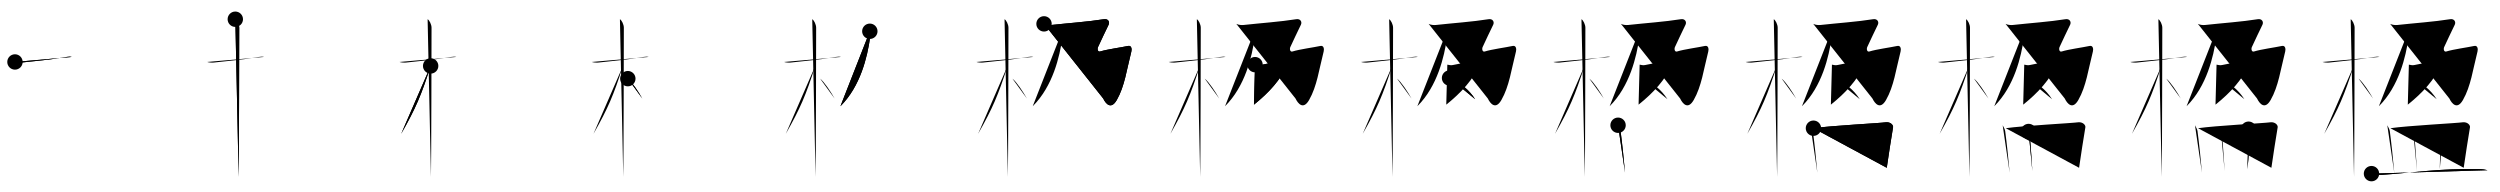 <svg class="stroke_order_diagram--svg_container_for_518662abd5dda79658001010" style="height: 100px; width: 1300px;" viewbox="0 0 1300 100"><desc>Created with Snap</desc><defs></defs><line class="stroke_order_diagram--bounding_box" x1="1" x2="1299" y1="1" y2="1"></line><line class="stroke_order_diagram--bounding_box" x1="1" x2="1" y1="1" y2="99"></line><line class="stroke_order_diagram--bounding_box" x1="1" x2="1299" y1="99" y2="99"></line><line class="stroke_order_diagram--guide_line" x1="0" x2="1300" y1="50" y2="50"></line><line class="stroke_order_diagram--guide_line" x1="50" x2="50" y1="1" y2="99"></line><line class="stroke_order_diagram--bounding_box" x1="99" x2="99" y1="1" y2="99"></line><path class="stroke_order_diagram--current_path" d="M11.78,36.22c0.35,0.24,2.39,0.41,3.31,0.31c3.94-0.41,17.12-1.71,23.45-2.91c0.92-0.17,2.15-0.24,2.73,0" id="kvg:06979-s1" kvg:type="㇐" transform="matrix(1,0,0,1,-4,-4)" xmlns:kvg="http://kanjivg.tagaini.net"></path><path class="stroke_order_diagram--current_path" d="M11.78,36.22c0.35,0.24,2.39,0.41,3.31,0.31c3.94-0.41,17.12-1.71,23.45-2.91c0.92-0.17,2.15-0.24,2.73,0" id="Ske2n29ywm" kvg:type="㇐" transform="matrix(1,0,0,1,-4,-4)" xmlns:kvg="http://kanjivg.tagaini.net"></path><circle class="stroke_order_diagram--path_start" cx="11.78" cy="36.22" r="4" transform="matrix(1,0,0,1,-4,-4)"></circle><line class="stroke_order_diagram--guide_line" x1="150" x2="150" y1="1" y2="99"></line><line class="stroke_order_diagram--bounding_box" x1="199" x2="199" y1="1" y2="99"></line><path class="stroke_order_diagram--existing_path" d="M11.78,36.22c0.35,0.24,2.39,0.41,3.31,0.31c3.94-0.41,17.12-1.71,23.45-2.91c0.92-0.17,2.15-0.24,2.73,0" id="Ske2n29ywp" kvg:type="㇐" transform="matrix(1,0,0,1,96,-4)" xmlns:kvg="http://kanjivg.tagaini.net"></path><path class="stroke_order_diagram--current_path" d="M26.36,14c0.91,0.47,2.04,2.75,2.04,4.42c0,0.95-0.12,71.75-0.3,77.58" id="kvg:06979-s2" kvg:type="㇑" transform="matrix(1,0,0,1,96,-4)" xmlns:kvg="http://kanjivg.tagaini.net"></path><path class="stroke_order_diagram--current_path" d="M26.36,14c0.91,0.47,2.04,2.75,2.04,4.42c0,0.95-0.12,71.75-0.3,77.58" id="Ske2n29ywr" kvg:type="㇑" transform="matrix(1,0,0,1,96,-4)" xmlns:kvg="http://kanjivg.tagaini.net"></path><circle class="stroke_order_diagram--path_start" cx="26.36" cy="14" r="4" transform="matrix(1,0,0,1,96,-4)"></circle><line class="stroke_order_diagram--guide_line" x1="250" x2="250" y1="1" y2="99"></line><line class="stroke_order_diagram--bounding_box" x1="299" x2="299" y1="1" y2="99"></line><path class="stroke_order_diagram--existing_path" d="M11.78,36.22c0.35,0.24,2.39,0.41,3.31,0.31c3.94-0.41,17.12-1.71,23.45-2.91c0.92-0.17,2.15-0.24,2.73,0" id="Ske2n29ywu" kvg:type="㇐" transform="matrix(1,0,0,1,196,-4)" xmlns:kvg="http://kanjivg.tagaini.net"></path><path class="stroke_order_diagram--existing_path" d="M26.36,14c0.91,0.47,2.04,2.75,2.04,4.42c0,0.95-0.12,71.75-0.3,77.58" id="Ske2n29ywv" kvg:type="㇑" transform="matrix(1,0,0,1,196,-4)" xmlns:kvg="http://kanjivg.tagaini.net"></path><path class="stroke_order_diagram--current_path" d="M27.94,38.28C23,53.65,20.25,60.14,12.61,73.59" id="kvg:06979-s3" kvg:type="㇒" transform="matrix(1,0,0,1,196,-4)" xmlns:kvg="http://kanjivg.tagaini.net"></path><path class="stroke_order_diagram--current_path" d="M27.94,38.28C23,53.65,20.25,60.14,12.61,73.59" id="Ske2n29ywx" kvg:type="㇒" transform="matrix(1,0,0,1,196,-4)" xmlns:kvg="http://kanjivg.tagaini.net"></path><circle class="stroke_order_diagram--path_start" cx="27.94" cy="38.28" r="4" transform="matrix(1,0,0,1,196,-4)"></circle><line class="stroke_order_diagram--guide_line" x1="350" x2="350" y1="1" y2="99"></line><line class="stroke_order_diagram--bounding_box" x1="399" x2="399" y1="1" y2="99"></line><path class="stroke_order_diagram--existing_path" d="M11.78,36.22c0.35,0.24,2.39,0.41,3.31,0.31c3.94-0.41,17.12-1.71,23.45-2.91c0.92-0.17,2.15-0.24,2.73,0" id="Ske2n29yw10" kvg:type="㇐" transform="matrix(1,0,0,1,296,-4)" xmlns:kvg="http://kanjivg.tagaini.net"></path><path class="stroke_order_diagram--existing_path" d="M26.36,14c0.91,0.47,2.04,2.75,2.04,4.42c0,0.95-0.12,71.75-0.3,77.58" id="Ske2n29yw11" kvg:type="㇑" transform="matrix(1,0,0,1,296,-4)" xmlns:kvg="http://kanjivg.tagaini.net"></path><path class="stroke_order_diagram--existing_path" d="M27.94,38.28C23,53.65,20.25,60.14,12.61,73.59" id="Ske2n29yw12" kvg:type="㇒" transform="matrix(1,0,0,1,296,-4)" xmlns:kvg="http://kanjivg.tagaini.net"></path><path class="stroke_order_diagram--current_path" d="M30.47,44.9C32.63,46.57,36.18,52,38,55.25" id="kvg:06979-s4" kvg:type="㇔/㇏" transform="matrix(1,0,0,1,296,-4)" xmlns:kvg="http://kanjivg.tagaini.net"></path><path class="stroke_order_diagram--current_path" d="M30.47,44.9C32.63,46.57,36.18,52,38,55.25" id="Ske2n29yw14" kvg:type="㇔/㇏" transform="matrix(1,0,0,1,296,-4)" xmlns:kvg="http://kanjivg.tagaini.net"></path><circle class="stroke_order_diagram--path_start" cx="30.47" cy="44.9" r="4" transform="matrix(1,0,0,1,296,-4)"></circle><line class="stroke_order_diagram--guide_line" x1="450" x2="450" y1="1" y2="99"></line><line class="stroke_order_diagram--bounding_box" x1="499" x2="499" y1="1" y2="99"></line><path class="stroke_order_diagram--existing_path" d="M11.78,36.22c0.35,0.24,2.39,0.41,3.31,0.31c3.94-0.41,17.12-1.71,23.45-2.91c0.92-0.17,2.15-0.24,2.73,0" id="Ske2n29yw17" kvg:type="㇐" transform="matrix(1,0,0,1,396,-4)" xmlns:kvg="http://kanjivg.tagaini.net"></path><path class="stroke_order_diagram--existing_path" d="M26.36,14c0.91,0.47,2.04,2.75,2.04,4.42c0,0.95-0.12,71.75-0.3,77.58" id="Ske2n29yw18" kvg:type="㇑" transform="matrix(1,0,0,1,396,-4)" xmlns:kvg="http://kanjivg.tagaini.net"></path><path class="stroke_order_diagram--existing_path" d="M27.94,38.28C23,53.65,20.25,60.14,12.61,73.59" id="Ske2n29yw19" kvg:type="㇒" transform="matrix(1,0,0,1,396,-4)" xmlns:kvg="http://kanjivg.tagaini.net"></path><path class="stroke_order_diagram--existing_path" d="M30.47,44.9C32.63,46.57,36.18,52,38,55.25" id="Ske2n29yw1a" kvg:type="㇔/㇏" transform="matrix(1,0,0,1,396,-4)" xmlns:kvg="http://kanjivg.tagaini.net"></path><path class="stroke_order_diagram--current_path" d="M56.31,20.26c0.26,0.81,0.33,2.09,0.13,3.41C55,33.47,51.55,48.71,41.02,59.24" id="kvg:06979-s5" kvg:type="㇒" transform="matrix(1,0,0,1,396,-4)" xmlns:kvg="http://kanjivg.tagaini.net"></path><path class="stroke_order_diagram--current_path" d="M56.31,20.26c0.26,0.81,0.33,2.09,0.13,3.41C55,33.47,51.55,48.71,41.02,59.24" id="Ske2n29yw1c" kvg:type="㇒" transform="matrix(1,0,0,1,396,-4)" xmlns:kvg="http://kanjivg.tagaini.net"></path><circle class="stroke_order_diagram--path_start" cx="56.31" cy="20.26" r="4" transform="matrix(1,0,0,1,396,-4)"></circle><line class="stroke_order_diagram--guide_line" x1="550" x2="550" y1="1" y2="99"></line><line class="stroke_order_diagram--bounding_box" x1="599" x2="599" y1="1" y2="99"></line><path class="stroke_order_diagram--existing_path" d="M11.78,36.22c0.35,0.24,2.39,0.41,3.31,0.31c3.94-0.41,17.12-1.71,23.45-2.91c0.92-0.17,2.15-0.24,2.73,0" id="Ske2n29yw1f" kvg:type="㇐" transform="matrix(1,0,0,1,496,-4)" xmlns:kvg="http://kanjivg.tagaini.net"></path><path class="stroke_order_diagram--existing_path" d="M26.36,14c0.91,0.47,2.04,2.75,2.04,4.42c0,0.95-0.12,71.75-0.3,77.58" id="Ske2n29yw1g" kvg:type="㇑" transform="matrix(1,0,0,1,496,-4)" xmlns:kvg="http://kanjivg.tagaini.net"></path><path class="stroke_order_diagram--existing_path" d="M27.94,38.28C23,53.65,20.25,60.14,12.61,73.59" id="Ske2n29yw1h" kvg:type="㇒" transform="matrix(1,0,0,1,496,-4)" xmlns:kvg="http://kanjivg.tagaini.net"></path><path class="stroke_order_diagram--existing_path" d="M30.47,44.9C32.63,46.57,36.18,52,38,55.25" id="Ske2n29yw1i" kvg:type="㇔/㇏" transform="matrix(1,0,0,1,496,-4)" xmlns:kvg="http://kanjivg.tagaini.net"></path><path class="stroke_order_diagram--existing_path" d="M56.31,20.26c0.26,0.81,0.33,2.09,0.13,3.41C55,33.47,51.55,48.71,41.02,59.24" id="Ske2n29yw1j" kvg:type="㇒" transform="matrix(1,0,0,1,496,-4)" xmlns:kvg="http://kanjivg.tagaini.net"></path><path class="stroke_order_diagram--current_path" d="M46.89,16.41c1.12,0.57,2.73,0.7,3.85,0.57c8.66-0.96,18.99-1.66,27.33-3c2.09-0.34,3.13,1.33,2.41,2.87c-2.25,4.78-3.27,6.65-5.51,11.62c-0.44,0.98-0.16,2.69,1.12,2.3c3.69-1.15,10.93-2.1,14.46-2.87c1.92-0.42,2.06,1.71,1.76,2.87C89.9,40.15,88.84,48.84,84.73,56c-3.01,5.26-5.77,1.91-7.06-0.77" id="kvg:06979-s6" kvg:type="㇌" transform="matrix(1,0,0,1,496,-4)" xmlns:kvg="http://kanjivg.tagaini.net"></path><path class="stroke_order_diagram--current_path" d="M46.89,16.41c1.12,0.57,2.73,0.7,3.85,0.57c8.66-0.96,18.99-1.66,27.33-3c2.09-0.34,3.13,1.33,2.41,2.87c-2.25,4.78-3.27,6.65-5.51,11.62c-0.44,0.98-0.16,2.69,1.12,2.3c3.69-1.15,10.93-2.1,14.46-2.87c1.92-0.42,2.06,1.71,1.76,2.87C89.9,40.15,88.84,48.84,84.73,56c-3.01,5.26-5.77,1.91-7.06-0.77" id="Ske2n29yw1l" kvg:type="㇌" transform="matrix(1,0,0,1,496,-4)" xmlns:kvg="http://kanjivg.tagaini.net"></path><circle class="stroke_order_diagram--path_start" cx="46.89" cy="16.41" r="4" transform="matrix(1,0,0,1,496,-4)"></circle><line class="stroke_order_diagram--guide_line" x1="650" x2="650" y1="1" y2="99"></line><line class="stroke_order_diagram--bounding_box" x1="699" x2="699" y1="1" y2="99"></line><path class="stroke_order_diagram--existing_path" d="M11.78,36.22c0.35,0.24,2.39,0.41,3.31,0.31c3.94-0.41,17.12-1.71,23.45-2.91c0.92-0.17,2.15-0.24,2.73,0" id="Ske2n29yw1o" kvg:type="㇐" transform="matrix(1,0,0,1,596,-4)" xmlns:kvg="http://kanjivg.tagaini.net"></path><path class="stroke_order_diagram--existing_path" d="M26.36,14c0.91,0.47,2.04,2.75,2.04,4.42c0,0.95-0.12,71.75-0.3,77.58" id="Ske2n29yw1p" kvg:type="㇑" transform="matrix(1,0,0,1,596,-4)" xmlns:kvg="http://kanjivg.tagaini.net"></path><path class="stroke_order_diagram--existing_path" d="M27.94,38.28C23,53.65,20.25,60.14,12.61,73.59" id="Ske2n29yw1q" kvg:type="㇒" transform="matrix(1,0,0,1,596,-4)" xmlns:kvg="http://kanjivg.tagaini.net"></path><path class="stroke_order_diagram--existing_path" d="M30.47,44.9C32.63,46.57,36.18,52,38,55.25" id="Ske2n29yw1r" kvg:type="㇔/㇏" transform="matrix(1,0,0,1,596,-4)" xmlns:kvg="http://kanjivg.tagaini.net"></path><path class="stroke_order_diagram--existing_path" d="M56.31,20.26c0.26,0.81,0.33,2.09,0.13,3.41C55,33.47,51.55,48.71,41.02,59.24" id="Ske2n29yw1s" kvg:type="㇒" transform="matrix(1,0,0,1,596,-4)" xmlns:kvg="http://kanjivg.tagaini.net"></path><path class="stroke_order_diagram--existing_path" d="M46.89,16.41c1.12,0.57,2.73,0.7,3.85,0.57c8.66-0.96,18.99-1.66,27.33-3c2.09-0.34,3.13,1.33,2.41,2.87c-2.25,4.78-3.27,6.65-5.51,11.62c-0.44,0.98-0.16,2.69,1.12,2.3c3.69-1.15,10.93-2.1,14.46-2.87c1.92-0.42,2.06,1.71,1.76,2.87C89.9,40.15,88.84,48.84,84.73,56c-3.01,5.26-5.77,1.91-7.06-0.77" id="Ske2n29yw1t" kvg:type="㇌" transform="matrix(1,0,0,1,596,-4)" xmlns:kvg="http://kanjivg.tagaini.net"></path><path class="stroke_order_diagram--current_path" d="M56.61,37.62c1.02,0.19,1.84,0.44,2.97,0.18c1.12-0.27,11.81-2.31,12.58-2.58c0.78-0.27,1.87,1.15,1.46,2.08C70,45.5,63.75,52.25,56.06,58.42" id="kvg:06979-s7" kvg:type="㇇" transform="matrix(1,0,0,1,596,-4)" xmlns:kvg="http://kanjivg.tagaini.net"></path><path class="stroke_order_diagram--current_path" d="M56.61,37.62c1.02,0.19,1.84,0.44,2.97,0.18c1.12-0.27,11.81-2.31,12.58-2.58c0.78-0.27,1.87,1.15,1.46,2.08C70,45.5,63.75,52.25,56.06,58.42" id="Ske2n29yw1v" kvg:type="㇇" transform="matrix(1,0,0,1,596,-4)" xmlns:kvg="http://kanjivg.tagaini.net"></path><circle class="stroke_order_diagram--path_start" cx="56.61" cy="37.62" r="4" transform="matrix(1,0,0,1,596,-4)"></circle><line class="stroke_order_diagram--guide_line" x1="750" x2="750" y1="1" y2="99"></line><line class="stroke_order_diagram--bounding_box" x1="799" x2="799" y1="1" y2="99"></line><path class="stroke_order_diagram--existing_path" d="M11.78,36.22c0.35,0.24,2.39,0.41,3.31,0.31c3.94-0.41,17.12-1.71,23.45-2.91c0.92-0.17,2.15-0.24,2.73,0" id="Ske2n29yw1y" kvg:type="㇐" transform="matrix(1,0,0,1,696,-4)" xmlns:kvg="http://kanjivg.tagaini.net"></path><path class="stroke_order_diagram--existing_path" d="M26.36,14c0.91,0.47,2.04,2.75,2.04,4.42c0,0.95-0.12,71.75-0.3,77.58" id="Ske2n29yw1z" kvg:type="㇑" transform="matrix(1,0,0,1,696,-4)" xmlns:kvg="http://kanjivg.tagaini.net"></path><path class="stroke_order_diagram--existing_path" d="M27.94,38.28C23,53.65,20.25,60.14,12.61,73.59" id="Ske2n29yw20" kvg:type="㇒" transform="matrix(1,0,0,1,696,-4)" xmlns:kvg="http://kanjivg.tagaini.net"></path><path class="stroke_order_diagram--existing_path" d="M30.47,44.9C32.63,46.57,36.18,52,38,55.25" id="Ske2n29yw21" kvg:type="㇔/㇏" transform="matrix(1,0,0,1,696,-4)" xmlns:kvg="http://kanjivg.tagaini.net"></path><path class="stroke_order_diagram--existing_path" d="M56.31,20.26c0.26,0.81,0.33,2.09,0.13,3.41C55,33.47,51.55,48.71,41.02,59.24" id="Ske2n29yw22" kvg:type="㇒" transform="matrix(1,0,0,1,696,-4)" xmlns:kvg="http://kanjivg.tagaini.net"></path><path class="stroke_order_diagram--existing_path" d="M46.89,16.41c1.12,0.57,2.73,0.7,3.85,0.57c8.66-0.96,18.99-1.66,27.33-3c2.09-0.34,3.13,1.33,2.41,2.87c-2.25,4.78-3.27,6.65-5.51,11.62c-0.44,0.98-0.16,2.69,1.12,2.3c3.69-1.15,10.93-2.1,14.46-2.87c1.92-0.42,2.06,1.71,1.76,2.87C89.9,40.15,88.84,48.84,84.73,56c-3.01,5.26-5.77,1.91-7.06-0.77" id="Ske2n29yw23" kvg:type="㇌" transform="matrix(1,0,0,1,696,-4)" xmlns:kvg="http://kanjivg.tagaini.net"></path><path class="stroke_order_diagram--existing_path" d="M56.61,37.62c1.02,0.19,1.84,0.44,2.97,0.18c1.12-0.27,11.81-2.31,12.58-2.58c0.78-0.27,1.87,1.15,1.46,2.08C70,45.5,63.75,52.25,56.06,58.42" id="Ske2n29yw24" kvg:type="㇇" transform="matrix(1,0,0,1,696,-4)" xmlns:kvg="http://kanjivg.tagaini.net"></path><path class="stroke_order_diagram--current_path" d="M57.76,44.56c5.79,2.66,9.96,5.86,13.32,11.04" id="kvg:06979-s8" kvg:type="㇏" transform="matrix(1,0,0,1,696,-4)" xmlns:kvg="http://kanjivg.tagaini.net"></path><path class="stroke_order_diagram--current_path" d="M57.76,44.56c5.79,2.66,9.96,5.86,13.32,11.04" id="Ske2n29yw26" kvg:type="㇏" transform="matrix(1,0,0,1,696,-4)" xmlns:kvg="http://kanjivg.tagaini.net"></path><circle class="stroke_order_diagram--path_start" cx="57.76" cy="44.56" r="4" transform="matrix(1,0,0,1,696,-4)"></circle><line class="stroke_order_diagram--guide_line" x1="850" x2="850" y1="1" y2="99"></line><line class="stroke_order_diagram--bounding_box" x1="899" x2="899" y1="1" y2="99"></line><path class="stroke_order_diagram--existing_path" d="M11.78,36.22c0.35,0.24,2.39,0.41,3.31,0.31c3.94-0.41,17.12-1.71,23.45-2.91c0.92-0.17,2.15-0.24,2.73,0" id="Ske2n29yw29" kvg:type="㇐" transform="matrix(1,0,0,1,796,-4)" xmlns:kvg="http://kanjivg.tagaini.net"></path><path class="stroke_order_diagram--existing_path" d="M26.36,14c0.91,0.47,2.04,2.75,2.04,4.42c0,0.95-0.12,71.75-0.3,77.58" id="Ske2n29yw2a" kvg:type="㇑" transform="matrix(1,0,0,1,796,-4)" xmlns:kvg="http://kanjivg.tagaini.net"></path><path class="stroke_order_diagram--existing_path" d="M27.94,38.28C23,53.65,20.25,60.14,12.61,73.59" id="Ske2n29yw2b" kvg:type="㇒" transform="matrix(1,0,0,1,796,-4)" xmlns:kvg="http://kanjivg.tagaini.net"></path><path class="stroke_order_diagram--existing_path" d="M30.47,44.9C32.63,46.57,36.18,52,38,55.25" id="Ske2n29yw2c" kvg:type="㇔/㇏" transform="matrix(1,0,0,1,796,-4)" xmlns:kvg="http://kanjivg.tagaini.net"></path><path class="stroke_order_diagram--existing_path" d="M56.31,20.26c0.26,0.81,0.33,2.09,0.13,3.41C55,33.47,51.55,48.71,41.02,59.24" id="Ske2n29yw2d" kvg:type="㇒" transform="matrix(1,0,0,1,796,-4)" xmlns:kvg="http://kanjivg.tagaini.net"></path><path class="stroke_order_diagram--existing_path" d="M46.89,16.41c1.12,0.57,2.73,0.7,3.85,0.57c8.66-0.96,18.99-1.66,27.33-3c2.09-0.34,3.13,1.33,2.41,2.87c-2.25,4.78-3.27,6.65-5.51,11.62c-0.44,0.98-0.16,2.69,1.12,2.3c3.69-1.15,10.93-2.1,14.46-2.87c1.92-0.42,2.06,1.71,1.76,2.87C89.9,40.15,88.84,48.84,84.73,56c-3.01,5.26-5.77,1.91-7.06-0.77" id="Ske2n29yw2e" kvg:type="㇌" transform="matrix(1,0,0,1,796,-4)" xmlns:kvg="http://kanjivg.tagaini.net"></path><path class="stroke_order_diagram--existing_path" d="M56.61,37.62c1.02,0.19,1.84,0.44,2.97,0.18c1.12-0.27,11.81-2.31,12.58-2.58c0.78-0.27,1.87,1.15,1.46,2.08C70,45.5,63.75,52.25,56.06,58.42" id="Ske2n29yw2f" kvg:type="㇇" transform="matrix(1,0,0,1,796,-4)" xmlns:kvg="http://kanjivg.tagaini.net"></path><path class="stroke_order_diagram--existing_path" d="M57.76,44.56c5.79,2.66,9.96,5.86,13.32,11.04" id="Ske2n29yw2g" kvg:type="㇏" transform="matrix(1,0,0,1,796,-4)" xmlns:kvg="http://kanjivg.tagaini.net"></path><path class="stroke_order_diagram--current_path" d="M45.39,69.13c0.52,0.97,1.19,2.17,1.3,2.99c0.87,6.51,1.73,15.01,2.33,21.68" id="kvg:06979-s9" kvg:type="㇑a" transform="matrix(1,0,0,1,796,-4)" xmlns:kvg="http://kanjivg.tagaini.net"></path><path class="stroke_order_diagram--current_path" d="M45.39,69.13c0.52,0.97,1.19,2.17,1.3,2.99c0.87,6.51,1.73,15.01,2.33,21.68" id="Ske2n29yw2i" kvg:type="㇑a" transform="matrix(1,0,0,1,796,-4)" xmlns:kvg="http://kanjivg.tagaini.net"></path><circle class="stroke_order_diagram--path_start" cx="45.39" cy="69.13" r="4" transform="matrix(1,0,0,1,796,-4)"></circle><line class="stroke_order_diagram--guide_line" x1="950" x2="950" y1="1" y2="99"></line><line class="stroke_order_diagram--bounding_box" x1="999" x2="999" y1="1" y2="99"></line><path class="stroke_order_diagram--existing_path" d="M11.78,36.22c0.35,0.24,2.39,0.41,3.31,0.31c3.94-0.41,17.12-1.71,23.45-2.91c0.92-0.17,2.15-0.24,2.73,0" id="Ske2n29yw2l" kvg:type="㇐" transform="matrix(1,0,0,1,896,-4)" xmlns:kvg="http://kanjivg.tagaini.net"></path><path class="stroke_order_diagram--existing_path" d="M26.36,14c0.91,0.47,2.04,2.75,2.04,4.42c0,0.95-0.12,71.75-0.3,77.58" id="Ske2n29yw2m" kvg:type="㇑" transform="matrix(1,0,0,1,896,-4)" xmlns:kvg="http://kanjivg.tagaini.net"></path><path class="stroke_order_diagram--existing_path" d="M27.94,38.28C23,53.65,20.25,60.14,12.61,73.59" id="Ske2n29yw2n" kvg:type="㇒" transform="matrix(1,0,0,1,896,-4)" xmlns:kvg="http://kanjivg.tagaini.net"></path><path class="stroke_order_diagram--existing_path" d="M30.47,44.9C32.63,46.57,36.18,52,38,55.25" id="Ske2n29yw2o" kvg:type="㇔/㇏" transform="matrix(1,0,0,1,896,-4)" xmlns:kvg="http://kanjivg.tagaini.net"></path><path class="stroke_order_diagram--existing_path" d="M56.31,20.26c0.26,0.81,0.33,2.09,0.13,3.41C55,33.47,51.55,48.71,41.02,59.24" id="Ske2n29yw2p" kvg:type="㇒" transform="matrix(1,0,0,1,896,-4)" xmlns:kvg="http://kanjivg.tagaini.net"></path><path class="stroke_order_diagram--existing_path" d="M46.89,16.41c1.12,0.57,2.73,0.7,3.85,0.57c8.66-0.96,18.99-1.66,27.33-3c2.09-0.34,3.13,1.33,2.41,2.87c-2.25,4.78-3.27,6.65-5.51,11.62c-0.44,0.98-0.16,2.69,1.12,2.3c3.69-1.15,10.93-2.1,14.46-2.87c1.92-0.42,2.06,1.71,1.76,2.87C89.9,40.15,88.84,48.84,84.73,56c-3.01,5.26-5.77,1.91-7.06-0.77" id="Ske2n29yw2q" kvg:type="㇌" transform="matrix(1,0,0,1,896,-4)" xmlns:kvg="http://kanjivg.tagaini.net"></path><path class="stroke_order_diagram--existing_path" d="M56.61,37.62c1.02,0.19,1.84,0.44,2.97,0.18c1.12-0.27,11.81-2.31,12.58-2.58c0.78-0.27,1.87,1.15,1.46,2.08C70,45.5,63.75,52.25,56.06,58.42" id="Ske2n29yw2r" kvg:type="㇇" transform="matrix(1,0,0,1,896,-4)" xmlns:kvg="http://kanjivg.tagaini.net"></path><path class="stroke_order_diagram--existing_path" d="M57.76,44.56c5.79,2.66,9.96,5.86,13.32,11.04" id="Ske2n29yw2s" kvg:type="㇏" transform="matrix(1,0,0,1,896,-4)" xmlns:kvg="http://kanjivg.tagaini.net"></path><path class="stroke_order_diagram--existing_path" d="M45.39,69.13c0.52,0.97,1.19,2.17,1.3,2.99c0.87,6.51,1.73,15.01,2.33,21.68" id="Ske2n29yw2t" kvg:type="㇑a" transform="matrix(1,0,0,1,896,-4)" xmlns:kvg="http://kanjivg.tagaini.net"></path><path class="stroke_order_diagram--current_path" d="M46.99,70.67c9.15-1.33,34.12-2.58,37.96-3.11c2.3-0.07,3.63,1.57,3.44,2.64c-0.79,4.4-2.47,15.63-3.27,21.05" id="kvg:06979-s10" kvg:type="㇕b" transform="matrix(1,0,0,1,896,-4)" xmlns:kvg="http://kanjivg.tagaini.net"></path><path class="stroke_order_diagram--current_path" d="M46.99,70.67c9.15-1.33,34.12-2.58,37.96-3.11c2.3-0.07,3.63,1.57,3.44,2.64c-0.79,4.4-2.47,15.63-3.27,21.05" id="Ske2n29yw2v" kvg:type="㇕b" transform="matrix(1,0,0,1,896,-4)" xmlns:kvg="http://kanjivg.tagaini.net"></path><circle class="stroke_order_diagram--path_start" cx="46.99" cy="70.67" r="4" transform="matrix(1,0,0,1,896,-4)"></circle><line class="stroke_order_diagram--guide_line" x1="1050" x2="1050" y1="1" y2="99"></line><line class="stroke_order_diagram--bounding_box" x1="1099" x2="1099" y1="1" y2="99"></line><path class="stroke_order_diagram--existing_path" d="M11.78,36.22c0.35,0.24,2.39,0.41,3.31,0.31c3.94-0.41,17.12-1.71,23.45-2.91c0.92-0.17,2.15-0.24,2.73,0" id="Ske2n29yw2y" kvg:type="㇐" transform="matrix(1,0,0,1,996,-4)" xmlns:kvg="http://kanjivg.tagaini.net"></path><path class="stroke_order_diagram--existing_path" d="M26.36,14c0.91,0.47,2.04,2.75,2.04,4.42c0,0.95-0.12,71.75-0.3,77.58" id="Ske2n29yw2z" kvg:type="㇑" transform="matrix(1,0,0,1,996,-4)" xmlns:kvg="http://kanjivg.tagaini.net"></path><path class="stroke_order_diagram--existing_path" d="M27.94,38.28C23,53.65,20.25,60.14,12.61,73.59" id="Ske2n29yw30" kvg:type="㇒" transform="matrix(1,0,0,1,996,-4)" xmlns:kvg="http://kanjivg.tagaini.net"></path><path class="stroke_order_diagram--existing_path" d="M30.47,44.9C32.63,46.57,36.18,52,38,55.25" id="Ske2n29yw31" kvg:type="㇔/㇏" transform="matrix(1,0,0,1,996,-4)" xmlns:kvg="http://kanjivg.tagaini.net"></path><path class="stroke_order_diagram--existing_path" d="M56.31,20.26c0.26,0.81,0.33,2.09,0.13,3.41C55,33.47,51.55,48.71,41.02,59.24" id="Ske2n29yw32" kvg:type="㇒" transform="matrix(1,0,0,1,996,-4)" xmlns:kvg="http://kanjivg.tagaini.net"></path><path class="stroke_order_diagram--existing_path" d="M46.89,16.41c1.12,0.57,2.73,0.7,3.85,0.57c8.66-0.96,18.99-1.66,27.33-3c2.09-0.34,3.13,1.33,2.41,2.87c-2.25,4.78-3.27,6.65-5.51,11.62c-0.44,0.98-0.16,2.69,1.12,2.3c3.69-1.15,10.93-2.1,14.46-2.87c1.92-0.42,2.06,1.71,1.76,2.87C89.9,40.15,88.84,48.84,84.73,56c-3.01,5.26-5.77,1.91-7.06-0.77" id="Ske2n29yw33" kvg:type="㇌" transform="matrix(1,0,0,1,996,-4)" xmlns:kvg="http://kanjivg.tagaini.net"></path><path class="stroke_order_diagram--existing_path" d="M56.61,37.62c1.02,0.19,1.84,0.44,2.97,0.18c1.12-0.27,11.81-2.31,12.58-2.58c0.78-0.27,1.87,1.15,1.46,2.08C70,45.5,63.75,52.25,56.06,58.42" id="Ske2n29yw34" kvg:type="㇇" transform="matrix(1,0,0,1,996,-4)" xmlns:kvg="http://kanjivg.tagaini.net"></path><path class="stroke_order_diagram--existing_path" d="M57.76,44.56c5.79,2.66,9.96,5.86,13.32,11.04" id="Ske2n29yw35" kvg:type="㇏" transform="matrix(1,0,0,1,996,-4)" xmlns:kvg="http://kanjivg.tagaini.net"></path><path class="stroke_order_diagram--existing_path" d="M45.39,69.13c0.52,0.97,1.19,2.17,1.3,2.99c0.87,6.51,1.73,15.01,2.33,21.68" id="Ske2n29yw36" kvg:type="㇑a" transform="matrix(1,0,0,1,996,-4)" xmlns:kvg="http://kanjivg.tagaini.net"></path><path class="stroke_order_diagram--existing_path" d="M46.99,70.67c9.15-1.33,34.12-2.58,37.96-3.11c2.3-0.07,3.63,1.57,3.44,2.64c-0.79,4.4-2.47,15.63-3.27,21.05" id="Ske2n29yw37" kvg:type="㇕b" transform="matrix(1,0,0,1,996,-4)" xmlns:kvg="http://kanjivg.tagaini.net"></path><path class="stroke_order_diagram--current_path" d="M58.87,72.38c0.21,0.62,0.43,1.14,0.53,1.91c0.73,6.04,0.91,12.27,1.43,18.69" id="kvg:06979-s11" kvg:type="㇑a" transform="matrix(1,0,0,1,996,-4)" xmlns:kvg="http://kanjivg.tagaini.net"></path><path class="stroke_order_diagram--current_path" d="M58.87,72.38c0.21,0.62,0.43,1.14,0.53,1.91c0.73,6.04,0.91,12.27,1.43,18.69" id="Ske2n29yw39" kvg:type="㇑a" transform="matrix(1,0,0,1,996,-4)" xmlns:kvg="http://kanjivg.tagaini.net"></path><circle class="stroke_order_diagram--path_start" cx="58.87" cy="72.38" r="4" transform="matrix(1,0,0,1,996,-4)"></circle><line class="stroke_order_diagram--guide_line" x1="1150" x2="1150" y1="1" y2="99"></line><line class="stroke_order_diagram--bounding_box" x1="1199" x2="1199" y1="1" y2="99"></line><path class="stroke_order_diagram--existing_path" d="M11.78,36.22c0.35,0.24,2.39,0.41,3.31,0.31c3.94-0.41,17.12-1.71,23.45-2.91c0.92-0.17,2.15-0.24,2.73,0" id="Ske2n29yw3c" kvg:type="㇐" transform="matrix(1,0,0,1,1096,-4)" xmlns:kvg="http://kanjivg.tagaini.net"></path><path class="stroke_order_diagram--existing_path" d="M26.36,14c0.91,0.47,2.04,2.75,2.04,4.42c0,0.95-0.12,71.75-0.3,77.58" id="Ske2n29yw3d" kvg:type="㇑" transform="matrix(1,0,0,1,1096,-4)" xmlns:kvg="http://kanjivg.tagaini.net"></path><path class="stroke_order_diagram--existing_path" d="M27.94,38.28C23,53.65,20.25,60.14,12.61,73.59" id="Ske2n29yw3e" kvg:type="㇒" transform="matrix(1,0,0,1,1096,-4)" xmlns:kvg="http://kanjivg.tagaini.net"></path><path class="stroke_order_diagram--existing_path" d="M30.47,44.9C32.63,46.57,36.18,52,38,55.25" id="Ske2n29yw3f" kvg:type="㇔/㇏" transform="matrix(1,0,0,1,1096,-4)" xmlns:kvg="http://kanjivg.tagaini.net"></path><path class="stroke_order_diagram--existing_path" d="M56.31,20.26c0.26,0.81,0.33,2.09,0.13,3.41C55,33.47,51.55,48.71,41.02,59.24" id="Ske2n29yw3g" kvg:type="㇒" transform="matrix(1,0,0,1,1096,-4)" xmlns:kvg="http://kanjivg.tagaini.net"></path><path class="stroke_order_diagram--existing_path" d="M46.89,16.41c1.12,0.57,2.73,0.7,3.85,0.57c8.66-0.96,18.99-1.66,27.33-3c2.09-0.34,3.13,1.33,2.41,2.87c-2.25,4.78-3.27,6.65-5.51,11.62c-0.44,0.98-0.16,2.69,1.12,2.3c3.69-1.15,10.93-2.1,14.46-2.87c1.92-0.42,2.06,1.71,1.76,2.87C89.9,40.15,88.84,48.84,84.73,56c-3.01,5.26-5.77,1.91-7.06-0.77" id="Ske2n29yw3h" kvg:type="㇌" transform="matrix(1,0,0,1,1096,-4)" xmlns:kvg="http://kanjivg.tagaini.net"></path><path class="stroke_order_diagram--existing_path" d="M56.61,37.62c1.02,0.19,1.84,0.44,2.97,0.18c1.12-0.27,11.81-2.31,12.58-2.58c0.78-0.27,1.87,1.15,1.46,2.08C70,45.5,63.75,52.25,56.06,58.42" id="Ske2n29yw3i" kvg:type="㇇" transform="matrix(1,0,0,1,1096,-4)" xmlns:kvg="http://kanjivg.tagaini.net"></path><path class="stroke_order_diagram--existing_path" d="M57.76,44.56c5.79,2.66,9.96,5.86,13.32,11.04" id="Ske2n29yw3j" kvg:type="㇏" transform="matrix(1,0,0,1,1096,-4)" xmlns:kvg="http://kanjivg.tagaini.net"></path><path class="stroke_order_diagram--existing_path" d="M45.39,69.13c0.52,0.97,1.19,2.17,1.3,2.99c0.87,6.51,1.73,15.01,2.33,21.68" id="Ske2n29yw3k" kvg:type="㇑a" transform="matrix(1,0,0,1,1096,-4)" xmlns:kvg="http://kanjivg.tagaini.net"></path><path class="stroke_order_diagram--existing_path" d="M46.99,70.67c9.15-1.33,34.12-2.58,37.96-3.11c2.3-0.07,3.63,1.57,3.44,2.64c-0.79,4.4-2.47,15.63-3.27,21.05" id="Ske2n29yw3l" kvg:type="㇕b" transform="matrix(1,0,0,1,1096,-4)" xmlns:kvg="http://kanjivg.tagaini.net"></path><path class="stroke_order_diagram--existing_path" d="M58.87,72.38c0.21,0.62,0.43,1.14,0.53,1.91c0.73,6.04,0.91,12.27,1.43,18.69" id="Ske2n29yw3m" kvg:type="㇑a" transform="matrix(1,0,0,1,1096,-4)" xmlns:kvg="http://kanjivg.tagaini.net"></path><path class="stroke_order_diagram--current_path" d="M73.25,71.19c0.34,0.62,0.69,1.51,0.64,2.32c-0.32,5.16-0.45,11.77-1.23,18.55" id="kvg:06979-s12" kvg:type="㇑a" transform="matrix(1,0,0,1,1096,-4)" xmlns:kvg="http://kanjivg.tagaini.net"></path><path class="stroke_order_diagram--current_path" d="M73.25,71.19c0.34,0.62,0.69,1.51,0.64,2.32c-0.32,5.16-0.45,11.77-1.23,18.55" id="Ske2n29yw3o" kvg:type="㇑a" transform="matrix(1,0,0,1,1096,-4)" xmlns:kvg="http://kanjivg.tagaini.net"></path><circle class="stroke_order_diagram--path_start" cx="73.25" cy="71.19" r="4" transform="matrix(1,0,0,1,1096,-4)"></circle><line class="stroke_order_diagram--guide_line" x1="1250" x2="1250" y1="1" y2="99"></line><line class="stroke_order_diagram--bounding_box" x1="1299" x2="1299" y1="1" y2="99"></line><path class="stroke_order_diagram--existing_path" d="M11.78,36.22c0.35,0.24,2.39,0.41,3.31,0.31c3.94-0.41,17.12-1.71,23.45-2.91c0.92-0.17,2.15-0.24,2.73,0" id="Ske2n29yw3r" kvg:type="㇐" transform="matrix(1,0,0,1,1196,-4)" xmlns:kvg="http://kanjivg.tagaini.net"></path><path class="stroke_order_diagram--existing_path" d="M26.36,14c0.91,0.47,2.04,2.75,2.04,4.42c0,0.95-0.12,71.75-0.3,77.58" id="Ske2n29yw3s" kvg:type="㇑" transform="matrix(1,0,0,1,1196,-4)" xmlns:kvg="http://kanjivg.tagaini.net"></path><path class="stroke_order_diagram--existing_path" d="M27.94,38.28C23,53.65,20.25,60.14,12.61,73.59" id="Ske2n29yw3t" kvg:type="㇒" transform="matrix(1,0,0,1,1196,-4)" xmlns:kvg="http://kanjivg.tagaini.net"></path><path class="stroke_order_diagram--existing_path" d="M30.47,44.9C32.63,46.57,36.18,52,38,55.25" id="Ske2n29yw3u" kvg:type="㇔/㇏" transform="matrix(1,0,0,1,1196,-4)" xmlns:kvg="http://kanjivg.tagaini.net"></path><path class="stroke_order_diagram--existing_path" d="M56.31,20.26c0.26,0.81,0.33,2.09,0.13,3.41C55,33.47,51.55,48.71,41.02,59.24" id="Ske2n29yw3v" kvg:type="㇒" transform="matrix(1,0,0,1,1196,-4)" xmlns:kvg="http://kanjivg.tagaini.net"></path><path class="stroke_order_diagram--existing_path" d="M46.89,16.41c1.12,0.57,2.73,0.7,3.85,0.57c8.66-0.96,18.99-1.66,27.33-3c2.09-0.34,3.13,1.33,2.41,2.87c-2.25,4.78-3.27,6.65-5.51,11.62c-0.44,0.98-0.16,2.69,1.12,2.3c3.69-1.15,10.93-2.1,14.46-2.87c1.92-0.42,2.06,1.71,1.76,2.87C89.9,40.15,88.84,48.84,84.73,56c-3.01,5.26-5.77,1.91-7.06-0.77" id="Ske2n29yw3w" kvg:type="㇌" transform="matrix(1,0,0,1,1196,-4)" xmlns:kvg="http://kanjivg.tagaini.net"></path><path class="stroke_order_diagram--existing_path" d="M56.61,37.62c1.02,0.19,1.84,0.44,2.97,0.18c1.12-0.27,11.81-2.31,12.58-2.58c0.78-0.27,1.87,1.15,1.46,2.08C70,45.5,63.75,52.25,56.06,58.42" id="Ske2n29yw3x" kvg:type="㇇" transform="matrix(1,0,0,1,1196,-4)" xmlns:kvg="http://kanjivg.tagaini.net"></path><path class="stroke_order_diagram--existing_path" d="M57.76,44.56c5.79,2.66,9.96,5.86,13.32,11.04" id="Ske2n29yw3y" kvg:type="㇏" transform="matrix(1,0,0,1,1196,-4)" xmlns:kvg="http://kanjivg.tagaini.net"></path><path class="stroke_order_diagram--existing_path" d="M45.39,69.13c0.52,0.97,1.19,2.17,1.3,2.99c0.87,6.51,1.73,15.01,2.33,21.68" id="Ske2n29yw3z" kvg:type="㇑a" transform="matrix(1,0,0,1,1196,-4)" xmlns:kvg="http://kanjivg.tagaini.net"></path><path class="stroke_order_diagram--existing_path" d="M46.99,70.67c9.15-1.33,34.12-2.58,37.96-3.11c2.3-0.07,3.63,1.57,3.44,2.64c-0.79,4.4-2.47,15.63-3.27,21.05" id="Ske2n29yw40" kvg:type="㇕b" transform="matrix(1,0,0,1,1196,-4)" xmlns:kvg="http://kanjivg.tagaini.net"></path><path class="stroke_order_diagram--existing_path" d="M58.87,72.38c0.21,0.62,0.43,1.14,0.53,1.91c0.73,6.04,0.91,12.27,1.43,18.69" id="Ske2n29yw41" kvg:type="㇑a" transform="matrix(1,0,0,1,1196,-4)" xmlns:kvg="http://kanjivg.tagaini.net"></path><path class="stroke_order_diagram--existing_path" d="M73.25,71.19c0.34,0.62,0.69,1.51,0.64,2.32c-0.32,5.16-0.45,11.77-1.23,18.55" id="Ske2n29yw42" kvg:type="㇑a" transform="matrix(1,0,0,1,1196,-4)" xmlns:kvg="http://kanjivg.tagaini.net"></path><path class="stroke_order_diagram--current_path" d="M37.17,94.29c1.45,0.62,4.11,0.72,5.56,0.62c15.08-1.03,30.32-3.36,49.78-3c2.42,0.04,3.86,0.29,5.07,0.6" id="kvg:06979-s13" kvg:type="㇐" transform="matrix(1,0,0,1,1196,-4)" xmlns:kvg="http://kanjivg.tagaini.net"></path><path class="stroke_order_diagram--current_path" d="M37.17,94.29c1.45,0.62,4.11,0.72,5.56,0.62c15.08-1.03,30.32-3.36,49.78-3c2.42,0.04,3.86,0.29,5.07,0.6" id="Ske2n29yw44" kvg:type="㇐" transform="matrix(1,0,0,1,1196,-4)" xmlns:kvg="http://kanjivg.tagaini.net"></path><circle class="stroke_order_diagram--path_start" cx="37.17" cy="94.29" r="4" transform="matrix(1,0,0,1,1196,-4)"></circle></svg>